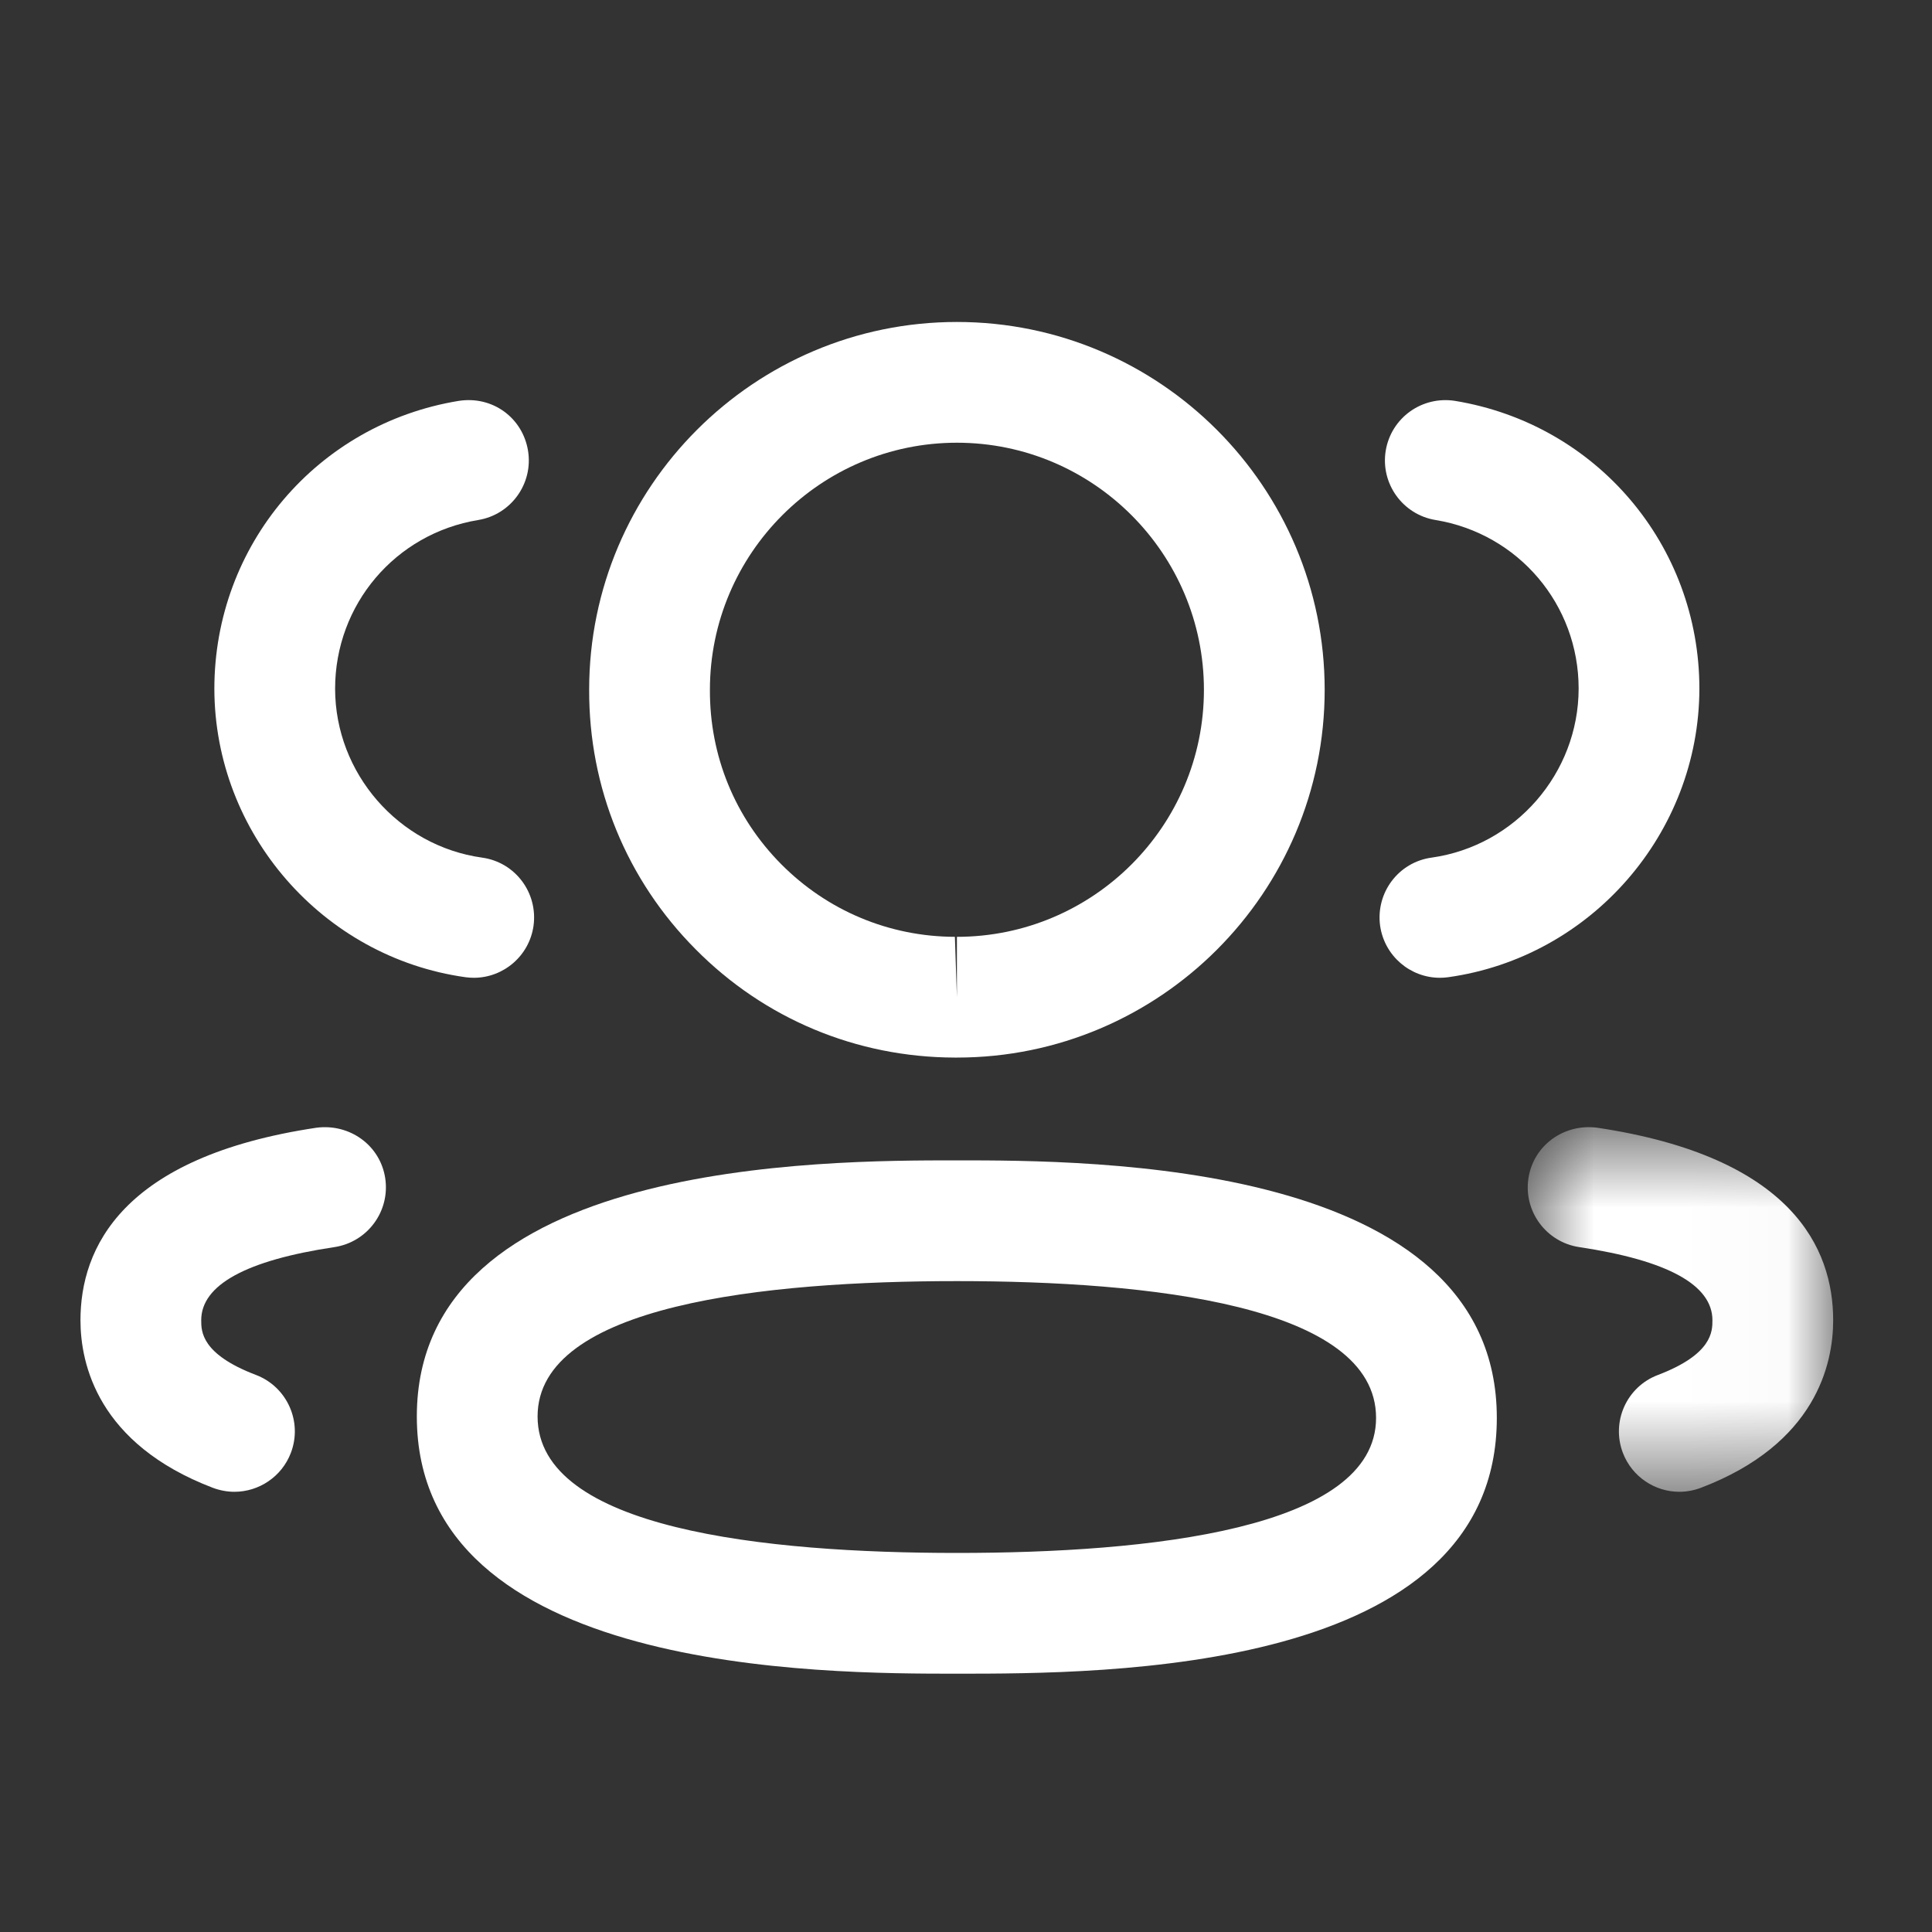 <svg width="20" height="20" viewBox="0 0 20 20" fill="none" xmlns="http://www.w3.org/2000/svg">
<rect x="0" y="0" width="20" height="20" fill="#333333" stroke="none"/>
<path fill-rule="evenodd" clip-rule="evenodd" d="M14.906 10.122C14.599 10.122 14.332 9.896 14.287 9.584C14.24 9.241 14.477 8.925 14.82 8.878C15.687 8.756 16.341 8.005 16.342 7.128C16.342 6.259 15.719 5.524 14.86 5.383C14.52 5.327 14.289 5.005 14.345 4.665C14.402 4.324 14.721 4.096 15.063 4.15C16.528 4.391 17.592 5.644 17.592 7.13C17.589 8.626 16.471 9.909 14.992 10.116C14.963 10.12 14.934 10.122 14.906 10.122Z" fill="white"/>
<mask id="mask0_2979_6384" style="mask-type:luminance" maskUnits="userSpaceOnUse" x="15" y="11" width="4" height="5">
<path fill-rule="evenodd" clip-rule="evenodd" d="M15.815 11.668H18.977V15.443H15.815V11.668Z" fill="white"/>
</mask>
<g mask="url(#mask0_2979_6384)">
<path fill-rule="evenodd" clip-rule="evenodd" d="M17.384 15.443C17.133 15.443 16.895 15.289 16.8 15.04C16.677 14.718 16.839 14.356 17.162 14.234C17.727 14.019 17.727 13.781 17.727 13.667C17.727 13.302 17.263 13.047 16.348 12.91C16.007 12.859 15.771 12.541 15.822 12.199C15.873 11.857 16.189 11.629 16.534 11.674C18.553 11.976 18.977 12.924 18.977 13.667C18.977 14.12 18.799 14.948 17.607 15.402C17.534 15.429 17.459 15.443 17.384 15.443Z" fill="white"/>
</g>
<path fill-rule="evenodd" clip-rule="evenodd" d="M9.906 13.262C7.926 13.262 5.565 13.505 5.565 14.663C5.565 15.831 7.926 16.076 9.906 16.076C11.886 16.076 14.245 15.833 14.245 14.678C14.245 13.508 11.886 13.262 9.906 13.262ZM9.906 17.326C8.523 17.326 4.315 17.326 4.315 14.663C4.315 12.012 8.523 12.012 9.906 12.012C11.288 12.012 15.495 12.012 15.495 14.678C15.495 17.326 11.435 17.326 9.906 17.326Z" fill="white"/>
<path fill-rule="evenodd" clip-rule="evenodd" d="M9.906 4.583C8.496 4.583 7.349 5.731 7.349 7.141C7.346 7.824 7.608 8.463 8.087 8.946C8.566 9.428 9.205 9.696 9.885 9.698L9.906 10.323V9.698C11.316 9.698 12.463 8.552 12.463 7.141C12.463 5.731 11.316 4.583 9.906 4.583ZM9.906 10.948H9.883C8.866 10.945 7.914 10.547 7.201 9.827C6.486 9.108 6.095 8.153 6.099 7.138C6.099 5.042 7.806 3.333 9.906 3.333C12.006 3.333 13.713 5.042 13.713 7.141C13.713 9.24 12.006 10.948 9.906 10.948Z" fill="white"/>
<path fill-rule="evenodd" clip-rule="evenodd" d="M4.905 10.122C4.876 10.122 4.847 10.12 4.818 10.116C3.339 9.909 2.222 8.625 2.219 7.131C2.219 5.644 3.283 4.39 4.748 4.15C5.099 4.095 5.41 4.325 5.466 4.665C5.522 5.005 5.291 5.327 4.951 5.383C4.092 5.524 3.469 6.259 3.469 7.13C3.47 8.005 4.125 8.757 4.99 8.878C5.333 8.925 5.57 9.241 5.523 9.584C5.479 9.896 5.211 10.122 4.905 10.122Z" fill="white"/>
<path fill-rule="evenodd" clip-rule="evenodd" d="M2.427 15.443C2.352 15.443 2.277 15.429 2.204 15.402C1.012 14.947 0.833 14.119 0.833 13.667C0.833 12.925 1.257 11.976 3.277 11.674C3.622 11.63 3.937 11.857 3.988 12.198C4.039 12.541 3.803 12.858 3.462 12.91C2.547 13.047 2.083 13.302 2.083 13.667C2.083 13.781 2.083 14.018 2.649 14.233C2.972 14.356 3.134 14.718 3.011 15.04C2.916 15.289 2.678 15.443 2.427 15.443Z" fill="white"/>
</svg>
